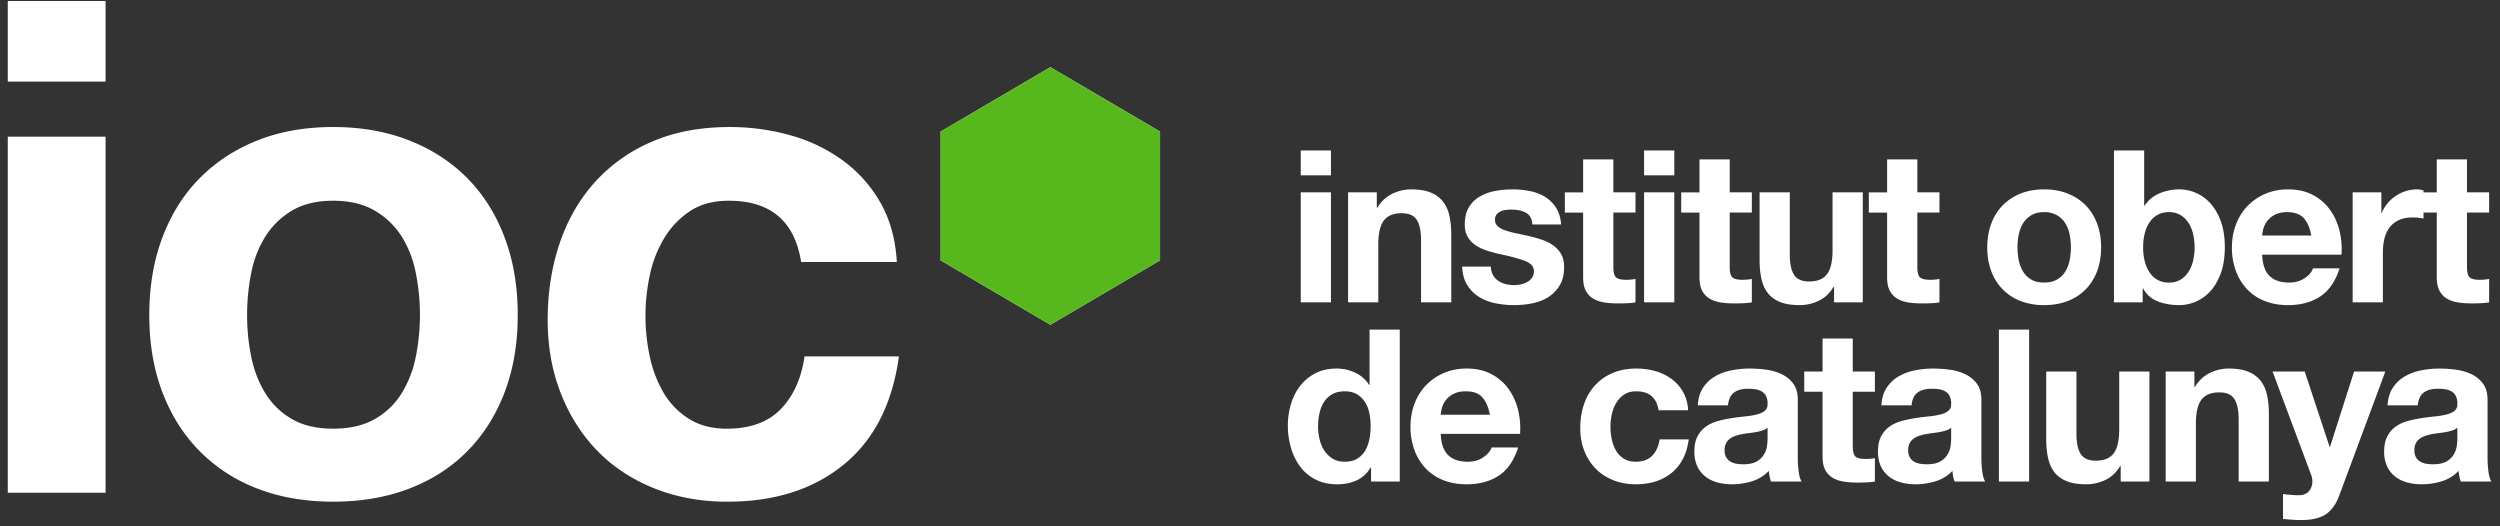 <svg xmlns="http://www.w3.org/2000/svg" width="133" height="28" viewBox="0 0 133 28">
    <rect x="0" y="0" width="133" height="28" fill="#333333" stroke="none"/>
    <g fill="#fff" fill-rule="evenodd">
        <path d="M5.617 4.34V.053H.414V4.34h5.203zM.414 7.27v18.943h5.203V7.27H.414zm12.731 9.49c0 .757.073 1.496.22 2.217.146.72.397 1.368.75 1.942a4 4 0 0 0 1.411 1.373c.587.342 1.32.513 2.199.513.88 0 1.618-.17 2.216-.513a3.955 3.955 0 0 0 1.43-1.373 5.905 5.905 0 0 0 .75-1.942 11.368 11.368 0 0 0 0-4.452 5.702 5.702 0 0 0-.75-1.942 4.166 4.166 0 0 0-1.43-1.374c-.598-.354-1.337-.53-2.216-.53-.88 0-1.612.176-2.199.53a4.219 4.219 0 0 0-1.41 1.374 5.702 5.702 0 0 0-.751 1.942c-.147.733-.22 1.478-.22 2.235zm-5.203 0c0-1.514.232-2.888.696-4.122.465-1.233 1.124-2.284 1.979-3.15.855-.868 1.88-1.54 3.078-2.016 1.196-.476 2.54-.714 4.03-.714 1.49 0 2.84.238 4.048.714 1.21.477 2.241 1.148 3.096 2.015.855.867 1.515 1.918 1.979 3.151.464 1.234.696 2.608.696 4.122 0 1.514-.232 2.882-.696 4.104-.464 1.22-1.124 2.265-1.979 3.132s-1.887 1.533-3.096 1.997c-1.209.464-2.558.696-4.048.696-1.49 0-2.834-.232-4.03-.696a8.655 8.655 0 0 1-3.078-1.997c-.855-.867-1.514-1.911-1.979-3.132-.464-1.222-.696-2.59-.696-4.104zM42.62 13.94h5.092c-.073-1.221-.366-2.278-.879-3.17a7.158 7.158 0 0 0-1.997-2.234 8.654 8.654 0 0 0-2.784-1.338 11.876 11.876 0 0 0-3.243-.44c-1.538 0-2.906.257-4.103.77a8.636 8.636 0 0 0-3.041 2.144c-.83.916-1.46 2.002-1.887 3.26-.427 1.258-.641 2.62-.641 4.086 0 1.416.232 2.717.696 3.902.464 1.184 1.111 2.204 1.942 3.059.83.855 1.838 1.52 3.022 1.997 1.185.476 2.486.714 3.902.714 2.516 0 4.58-.66 6.192-1.978 1.612-1.32 2.59-3.237 2.931-5.753h-5.02c-.17 1.173-.591 2.107-1.263 2.803-.672.696-1.63 1.044-2.876 1.044-.806 0-1.49-.183-2.052-.55a4.105 4.105 0 0 1-1.337-1.41 6.46 6.46 0 0 1-.715-1.923 10.29 10.29 0 0 1 0-4.232 6.33 6.33 0 0 1 .751-1.978 4.513 4.513 0 0 1 1.374-1.466c.562-.379 1.258-.568 2.089-.568 2.222 0 3.505 1.087 3.847 3.26zM70.807 9.328V8.003H69.2v1.325h1.607zm-1.607.905v5.852h1.607v-5.852H69.2zm2.518 0v5.852h1.607v-3.067c0-.597.098-1.025.294-1.285.196-.26.513-.39.951-.39.385 0 .653.118.804.356.15.238.226.598.226 1.08v3.306h1.607v-3.6c0-.362-.032-.692-.096-.99a1.884 1.884 0 0 0-.334-.758 1.57 1.57 0 0 0-.65-.487c-.276-.117-.629-.175-1.059-.175-.34 0-.672.077-.996.232a1.844 1.844 0 0 0-.792.741h-.034v-.815h-1.528zm7.6 3.95h-1.529c.015.393.104.72.266.98.163.26.37.47.623.628.253.158.541.271.866.34a4.98 4.98 0 0 0 1.975.006c.32-.065.606-.176.855-.335.249-.158.45-.368.605-.628.155-.26.232-.583.232-.968 0-.272-.053-.5-.158-.685a1.45 1.45 0 0 0-.419-.464 2.253 2.253 0 0 0-.594-.3 6.79 6.79 0 0 0-.685-.192 27.129 27.129 0 0 0-.668-.147 5.165 5.165 0 0 1-.583-.153 1.222 1.222 0 0 1-.413-.22.44.44 0 0 1-.158-.352c0-.12.03-.217.09-.288a.594.594 0 0 1 .22-.164.982.982 0 0 1 .29-.074c.105-.011.203-.017.294-.017.286 0 .535.055.747.164.211.11.328.319.35.628h1.529c-.03-.362-.123-.662-.278-.9a1.832 1.832 0 0 0-.582-.571 2.44 2.44 0 0 0-.798-.306 4.636 4.636 0 0 0-.923-.09c-.317 0-.626.028-.928.085a2.556 2.556 0 0 0-.815.294c-.242.14-.436.33-.583.571-.147.242-.22.551-.22.929 0 .256.052.473.158.65.105.178.245.325.418.442.174.117.372.211.595.283.222.072.45.134.685.187.573.12 1.02.241 1.34.362.322.12.482.302.482.543a.595.595 0 0 1-.102.357.772.772 0 0 1-.255.226 1.213 1.213 0 0 1-.34.125 1.72 1.72 0 0 1-.356.04c-.158 0-.311-.02-.458-.057a1.189 1.189 0 0 1-.39-.176.881.881 0 0 1-.385-.753zm6.513-3.95V8.48h-1.608v1.754h-.973v1.075h.973v3.453c0 .294.05.532.148.713.098.181.232.32.401.419.17.098.366.164.589.198.223.034.458.05.707.05.159 0 .321-.003.487-.01.166-.008.317-.023.453-.046V14.84a2.252 2.252 0 0 1-.238.034c-.083.008-.17.011-.26.011-.272 0-.453-.045-.543-.136-.091-.09-.136-.271-.136-.543v-2.898h1.177v-1.075H85.83zm3.242-.905V8.003h-1.608v1.325h1.608zm-1.608.905v5.852h1.608v-5.852h-1.608zm4.556 0V8.48h-1.608v1.754h-.973v1.075h.973v3.453c0 .294.05.532.147.713.098.181.232.32.402.419.17.098.366.164.589.198.222.034.458.05.707.05.159 0 .32-.003.487-.01.166-.008.317-.023.453-.046V14.84a2.252 2.252 0 0 1-.238.034c-.083.008-.17.011-.26.011-.272 0-.453-.045-.544-.136-.09-.09-.135-.271-.135-.543v-2.898h1.177v-1.075H92.02zm7.079 5.852v-5.852h-1.608v3.068c0 .596-.098 1.024-.294 1.284-.196.26-.513.39-.95.39-.386 0-.653-.118-.804-.356-.151-.237-.227-.598-.227-1.08v-3.306H93.61v3.6c0 .362.032.692.096.99.064.298.176.55.334.758.159.208.376.368.65.481.276.114.63.17 1.06.17.339 0 .67-.075.995-.226.325-.151.589-.396.793-.736h.034v.815H99.1zm2.902-5.852V8.48h-1.607v1.754h-.974v1.075h.974v3.453c0 .294.049.532.147.713.098.181.232.32.402.419.17.098.366.164.588.198.223.034.459.05.708.05.158 0 .32-.003.487-.01.166-.008.317-.023.452-.046V14.84a2.252 2.252 0 0 1-.237.034c-.083.008-.17.011-.26.011-.272 0-.453-.045-.544-.136-.09-.09-.136-.271-.136-.543v-2.898h1.177v-1.075h-1.177zm5.329 2.932c0 .234.022.462.067.685.046.222.123.422.233.6.109.177.254.318.435.424.181.106.408.158.68.158.271 0 .5-.052.684-.158.185-.106.332-.247.442-.425.11-.177.186-.377.232-.6a3.512 3.512 0 0 0 0-1.375 1.762 1.762 0 0 0-.232-.6 1.287 1.287 0 0 0-.442-.424 1.324 1.324 0 0 0-.685-.164c-.271 0-.498.054-.679.164-.18.11-.326.25-.435.424-.11.174-.187.374-.233.6a3.512 3.512 0 0 0-.067.69zm-1.608 0c0-.468.072-.893.215-1.274a2.74 2.74 0 0 1 .612-.973c.264-.268.58-.475.95-.623.37-.147.785-.22 1.245-.22.46 0 .878.073 1.251.22.374.148.693.355.957.623s.468.592.61.973c.144.381.216.806.216 1.274 0 .468-.072.89-.215 1.268a2.75 2.75 0 0 1-.611.967 2.664 2.664 0 0 1-.957.617c-.373.144-.79.215-1.25.215a3.42 3.42 0 0 1-1.246-.215 2.674 2.674 0 0 1-.95-.617 2.75 2.75 0 0 1-.612-.967 3.546 3.546 0 0 1-.215-1.268zm11.03 0a3.13 3.13 0 0 0-.08-.713 1.863 1.863 0 0 0-.248-.6 1.304 1.304 0 0 0-.425-.413 1.178 1.178 0 0 0-.617-.153 1.186 1.186 0 0 0-1.041.566 1.863 1.863 0 0 0-.25.6 3.13 3.13 0 0 0-.078.713c0 .241.026.475.079.702.053.226.136.426.249.6a1.186 1.186 0 0 0 1.041.566c.242 0 .447-.052.617-.153.17-.102.311-.24.425-.414.113-.173.196-.373.249-.6.052-.226.079-.46.079-.701zm-4.29-5.162h1.607v2.943h.023c.196-.302.462-.522.798-.662s.685-.21 1.047-.21a2.228 2.228 0 0 1 1.647.736c.23.25.417.568.56.957.143.388.215.85.215 1.386 0 .536-.072.998-.215 1.387-.143.389-.33.707-.56.957a2.232 2.232 0 0 1-1.647.735c-.43 0-.815-.068-1.155-.203a1.465 1.465 0 0 1-.77-.691h-.022v.747h-1.528V8.003zm10.498 4.528c-.076-.408-.21-.717-.402-.928-.193-.212-.485-.317-.878-.317-.256 0-.47.043-.64.13a1.182 1.182 0 0 0-.623.73 1.845 1.845 0 0 0-.072.385h2.615zm5.97-2.298v-.102a1.253 1.253 0 0 0-.351-.056c-.204 0-.4.03-.589.09-.189.06-.366.145-.532.255a2.002 2.002 0 0 0-.747.9h-.023v-1.087h-1.528v5.852h1.608v-2.637c0-.264.026-.51.079-.736.053-.226.141-.424.266-.594.124-.17.288-.304.492-.402.204-.098.453-.147.747-.147a3.087 3.087 0 0 1 .577.057v-.318h.707v3.453c0 .294.05.532.147.713.098.181.232.32.402.419.17.098.366.164.589.198.222.034.458.05.707.05.159 0 .32-.003.487-.01.166-.008.317-.023.453-.046V14.84a2.252 2.252 0 0 1-.238.034c-.083.008-.17.011-.26.011-.272 0-.453-.045-.544-.136-.09-.09-.136-.271-.136-.543v-2.898h1.178v-1.075h-1.178V8.48h-1.607v1.754h-.707zm-8.585 3.317c.022.52.154.898.396 1.132.241.233.589.35 1.041.35.325 0 .604-.08.838-.243.234-.162.377-.334.43-.515h1.415c-.226.702-.574 1.204-1.041 1.505-.468.302-1.034.453-1.698.453-.46 0-.876-.073-1.245-.22a2.589 2.589 0 0 1-.94-.629 2.827 2.827 0 0 1-.594-.973 3.563 3.563 0 0 1-.21-1.245c0-.438.072-.845.216-1.223.143-.377.347-.703.61-.979.265-.275.58-.492.946-.65a3.03 3.03 0 0 1 1.217-.238c.498 0 .932.096 1.301.288.37.193.674.451.912.776.237.324.409.694.515 1.109.105.415.143.849.113 1.302h-4.222zM72.917 22.674c0-.241-.023-.473-.068-.696a1.701 1.701 0 0 0-.232-.589c-.11-.17-.251-.307-.425-.413-.173-.105-.392-.158-.656-.158s-.487.053-.668.158a1.253 1.253 0 0 0-.436.419c-.11.174-.188.372-.237.594a3.227 3.227 0 0 0-.074.696c0 .227.026.453.08.68.052.226.137.428.254.605.117.177.264.32.441.43.178.11.39.164.64.164.264 0 .485-.052.662-.158.177-.106.319-.247.424-.425.106-.177.182-.379.227-.605a3.57 3.57 0 0 0 .068-.702zm.022 2.196h-.022a1.658 1.658 0 0 1-.742.685c-.305.14-.65.21-1.035.21-.438 0-.823-.086-1.155-.256-.332-.17-.605-.4-.82-.69a3.133 3.133 0 0 1-.487-1.002 4.205 4.205 0 0 1-.164-1.177c0-.392.054-.772.164-1.137.11-.366.271-.69.486-.968.216-.28.485-.504.81-.674.324-.17.702-.254 1.132-.254.347 0 .677.073.99.22.313.147.56.364.742.651h.022v-2.943h1.607v8.082H72.94v-.747zm6.321-2.807c-.075-.408-.21-.717-.402-.928-.192-.212-.484-.317-.877-.317-.256 0-.47.043-.64.13a1.182 1.182 0 0 0-.623.73 1.845 1.845 0 0 0-.072.385h2.614zm-2.614 1.019c.022.52.154.898.396 1.131.241.234.588.351 1.041.351.325 0 .604-.08.838-.243.234-.162.377-.334.43-.515h1.415c-.227.702-.574 1.204-1.042 1.505-.468.302-1.033.453-1.698.453-.46 0-.875-.073-1.245-.22a2.589 2.589 0 0 1-.94-.629 2.827 2.827 0 0 1-.593-.973 3.563 3.563 0 0 1-.21-1.245c0-.438.072-.845.215-1.223.144-.377.347-.703.612-.979.264-.275.579-.492.945-.65a3.03 3.03 0 0 1 1.216-.238c.499 0 .932.096 1.302.288.37.193.674.451.911.776.238.324.41.694.515 1.109.106.415.144.849.114 1.302h-4.222zm11.589-1.257h1.573a2.202 2.202 0 0 0-.272-.979 2.211 2.211 0 0 0-.617-.69 2.674 2.674 0 0 0-.86-.414 3.669 3.669 0 0 0-1.002-.135c-.475 0-.898.079-1.267.237-.37.159-.683.38-.94.662a2.84 2.84 0 0 0-.583 1.008c-.132.388-.198.81-.198 1.262 0 .438.072.84.215 1.205.144.366.344.681.6.946.257.264.568.47.934.616.366.148.768.221 1.205.221.778 0 1.415-.204 1.913-.611.498-.408.8-1 .906-1.777h-1.55c-.054.362-.184.65-.391.866-.208.215-.504.322-.889.322-.249 0-.46-.056-.634-.17a1.268 1.268 0 0 1-.413-.435 1.996 1.996 0 0 1-.22-.594 3.179 3.179 0 0 1 0-1.308c.045-.222.122-.426.231-.611.11-.185.251-.336.425-.453.173-.117.388-.175.645-.175.687 0 1.083.336 1.189 1.007zm2.087-.26c.023-.378.117-.69.283-.94.166-.249.377-.449.634-.6.256-.15.545-.258.866-.322.32-.064.643-.096.968-.096.294 0 .592.02.894.062.302.041.577.122.826.243.25.12.453.289.611.504.159.215.238.5.238.854v3.045c0 .264.015.517.045.759.03.241.083.422.159.543h-1.63a2.307 2.307 0 0 1-.113-.566 2.095 2.095 0 0 1-.906.555 3.635 3.635 0 0 1-1.064.158c-.28 0-.54-.034-.78-.102a1.789 1.789 0 0 1-.635-.317 1.475 1.475 0 0 1-.424-.543 1.837 1.837 0 0 1-.153-.781c0-.332.058-.606.175-.82.117-.216.268-.387.453-.516.185-.128.396-.224.634-.288.238-.064.477-.115.719-.153.241-.038.479-.068.713-.09.234-.023.441-.057.622-.103.182-.045.325-.11.43-.198.106-.086.155-.213.148-.379a.853.853 0 0 0-.085-.413.624.624 0 0 0-.227-.238.89.89 0 0 0-.328-.113 2.686 2.686 0 0 0-.402-.028c-.317 0-.566.068-.747.204-.18.135-.286.362-.317.679h-1.607zm3.713 1.188a.721.721 0 0 1-.255.142 2.601 2.601 0 0 1-.328.085 5.03 5.03 0 0 1-.368.056 6.757 6.757 0 0 0-.385.057c-.12.022-.24.053-.356.09a1.054 1.054 0 0 0-.306.153.726.726 0 0 0-.21.244.783.783 0 0 0-.079.373c0 .143.027.264.08.362a.607.607 0 0 0 .215.232c.09.057.196.097.316.12.121.022.246.033.374.033.317 0 .562-.053.736-.158a1.06 1.06 0 0 0 .385-.38c.083-.147.134-.296.152-.447.02-.15.029-.271.029-.362v-.6zm4.532-2.988v-1.754H96.96v1.754h-.974v1.075h.974v3.453c0 .294.049.532.147.713.098.18.232.32.402.419.17.098.366.164.588.198.223.034.459.05.708.05.158 0 .32-.003.487-.01.166-.008.317-.023.452-.046v-1.245a2.252 2.252 0 0 1-.237.034c-.083.007-.17.011-.26.011-.272 0-.453-.045-.544-.136-.09-.09-.136-.271-.136-.543V20.84h1.177v-1.075h-1.177zm1.522 1.8c.022-.378.117-.69.283-.94.166-.249.377-.449.634-.6.256-.15.545-.258.865-.322.321-.064.644-.096.968-.096.295 0 .593.02.894.062.302.041.578.122.827.243.249.12.453.289.611.504.158.215.238.5.238.854v3.045c0 .264.015.517.045.759.03.241.083.422.158.543h-1.63a2.307 2.307 0 0 1-.113-.566 2.095 2.095 0 0 1-.905.555 3.635 3.635 0 0 1-1.064.158c-.28 0-.54-.034-.781-.102a1.789 1.789 0 0 1-.634-.317 1.475 1.475 0 0 1-.425-.543 1.837 1.837 0 0 1-.152-.781c0-.332.058-.606.175-.82.117-.216.268-.387.453-.516.185-.128.396-.224.634-.288.237-.064.477-.115.718-.153.242-.038.48-.068.714-.09.233-.023.441-.057.622-.103.181-.045.325-.11.43-.198.106-.086.155-.213.147-.379a.853.853 0 0 0-.085-.413.624.624 0 0 0-.226-.238.89.89 0 0 0-.328-.113 2.686 2.686 0 0 0-.402-.028c-.317 0-.566.068-.747.204-.181.135-.287.362-.317.679h-1.607zm3.712 1.188a.721.721 0 0 1-.254.142 2.601 2.601 0 0 1-.329.085 5.03 5.03 0 0 1-.367.056 6.757 6.757 0 0 0-.385.057c-.121.022-.24.053-.357.09a1.054 1.054 0 0 0-.305.153.726.726 0 0 0-.21.244.783.783 0 0 0-.08.373c0 .143.027.264.08.362a.607.607 0 0 0 .215.232c.09.057.196.097.317.12.12.022.245.033.374.033.317 0 .562-.053.735-.158a1.06 1.06 0 0 0 .385-.38c.083-.147.134-.296.153-.447.019-.15.028-.271.028-.362v-.6zm2.54-5.218v8.082h1.608v-8.082h-1.607zm8.008 8.082v-5.852h-1.607v3.068c0 .596-.098 1.024-.295 1.284-.196.26-.513.39-.95.39-.385 0-.653-.118-.804-.356-.151-.238-.226-.598-.226-1.08v-3.306h-1.608v3.6c0 .362.032.692.096.99.065.298.176.55.334.758.159.208.376.368.651.481.276.114.628.17 1.059.17.34 0 .671-.075.996-.226.324-.151.588-.396.792-.736h.034v.815h1.528zm.865-5.852v5.852h1.607V22.55c0-.597.098-1.025.295-1.285.196-.26.513-.39.95-.39.385 0 .653.118.804.356.151.238.227.598.227 1.08v3.306h1.607v-3.6c0-.362-.032-.692-.096-.99a1.884 1.884 0 0 0-.334-.758 1.57 1.57 0 0 0-.651-.487c-.276-.117-.628-.175-1.058-.175-.34 0-.672.077-.997.232a1.844 1.844 0 0 0-.792.741h-.034v-.815h-1.528zm9.241 6.576c-.173.476-.415.815-.724 1.02-.31.203-.74.305-1.29.305-.167 0-.33-.006-.493-.017a23.52 23.52 0 0 1-.492-.04v-1.324l.464.045c.158.015.317.019.475.011.211-.022.368-.105.47-.249a.802.802 0 0 0 .153-.475.966.966 0 0 0-.068-.362l-2.049-5.49h1.71l1.324 4.007h.022l1.28-4.007h1.663l-2.445 6.576zm2.563-4.776c.023-.378.117-.69.283-.94.166-.249.377-.449.634-.6.257-.15.545-.258.866-.322.32-.064.643-.096.968-.096.294 0 .592.02.894.062.302.041.577.122.826.243.25.12.453.289.611.504.159.215.238.5.238.854v3.045c0 .264.015.517.045.759.03.241.083.422.159.543h-1.63a2.307 2.307 0 0 1-.113-.566 2.094 2.094 0 0 1-.906.555 3.635 3.635 0 0 1-1.064.158c-.279 0-.54-.034-.78-.102a1.789 1.789 0 0 1-.635-.317 1.475 1.475 0 0 1-.424-.543 1.837 1.837 0 0 1-.153-.781c0-.332.059-.606.175-.82.117-.216.268-.387.453-.516.185-.128.396-.224.634-.288.238-.064.477-.115.719-.153.241-.038.479-.068.713-.09.234-.023.441-.057.623-.103.18-.045.324-.11.43-.198.105-.086.154-.213.147-.379a.853.853 0 0 0-.085-.413.624.624 0 0 0-.226-.238.89.89 0 0 0-.329-.113 2.686 2.686 0 0 0-.402-.028c-.316 0-.566.068-.747.204-.18.135-.286.362-.317.679h-1.607zm3.713 1.188a.721.721 0 0 1-.255.142 2.601 2.601 0 0 1-.328.085 5.03 5.03 0 0 1-.368.056 6.757 6.757 0 0 0-.385.057c-.12.022-.24.053-.356.09a1.054 1.054 0 0 0-.306.153.726.726 0 0 0-.21.244.783.783 0 0 0-.079.373c0 .143.027.264.08.362a.607.607 0 0 0 .215.232c.09.057.196.097.317.12.12.022.245.033.373.033.317 0 .562-.053.736-.158a1.06 1.06 0 0 0 .385-.38c.083-.147.134-.296.153-.447.018-.15.028-.271.028-.362v-.6zM55.879 3.574L61.715 7v6.851l-5.836 3.426-5.836-3.426V7z"/>
        <path fill="#56b81d" d="M55.879 3.574L61.715 7v6.851l-5.836 3.426-5.836-3.426V7z"/>
    </g>
</svg>

